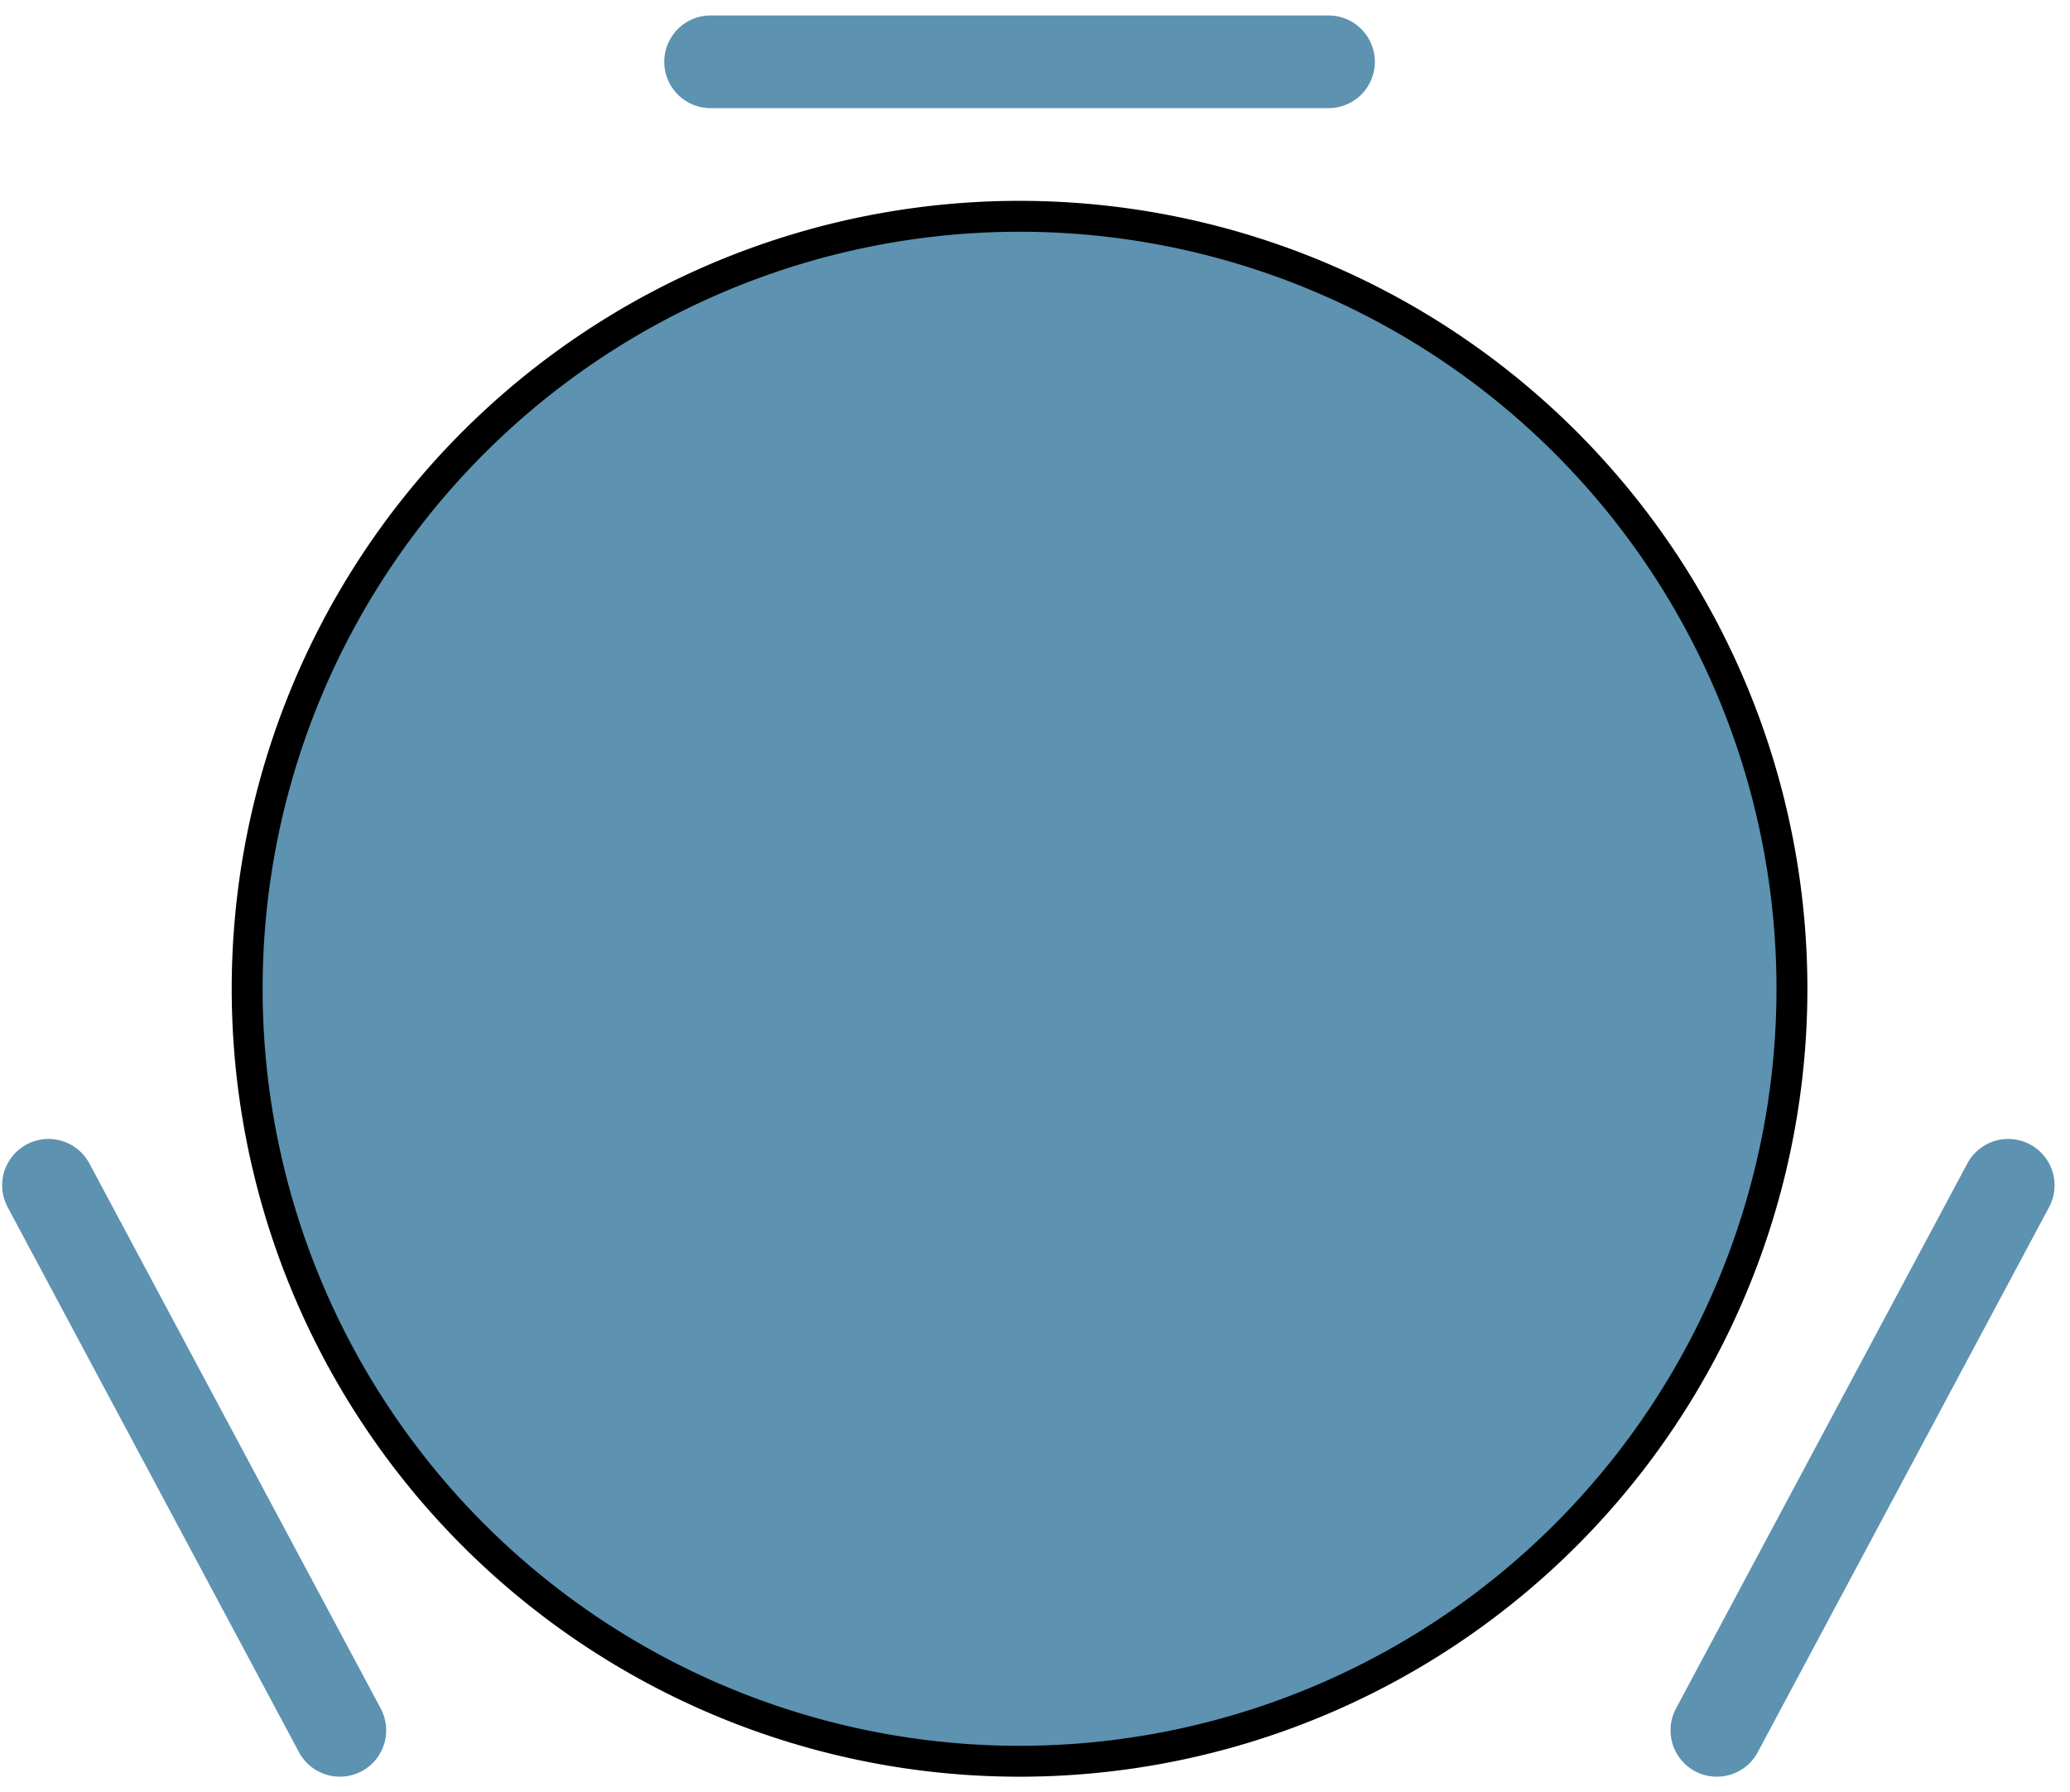 <?xml version="1.0" ?>
<svg height="58.0" viewBox="0 0 67.0 58.0" width="67.0" xmlns="http://www.w3.org/2000/svg">
  <path d="M43,2L23,2" fill="#00000000" stroke="#5d92b1" stroke-linecap="round" stroke-width="3"/>
  <path d="M55.57,56L65,38.36" fill="#00000000" stroke="#5d92b1" stroke-linecap="round" stroke-width="3"/>
  <path d="M1.57,38.36L11,56" fill="#00000000" stroke="#5d92b1" stroke-linecap="round" stroke-width="3"/>
  <path d="M33,32m25,0a25,25 0,1 1,-50 0a25,25 0,1 1,50 0" fill="#5d92b1" stroke="#00000000" stroke-width="1"/>
</svg>
